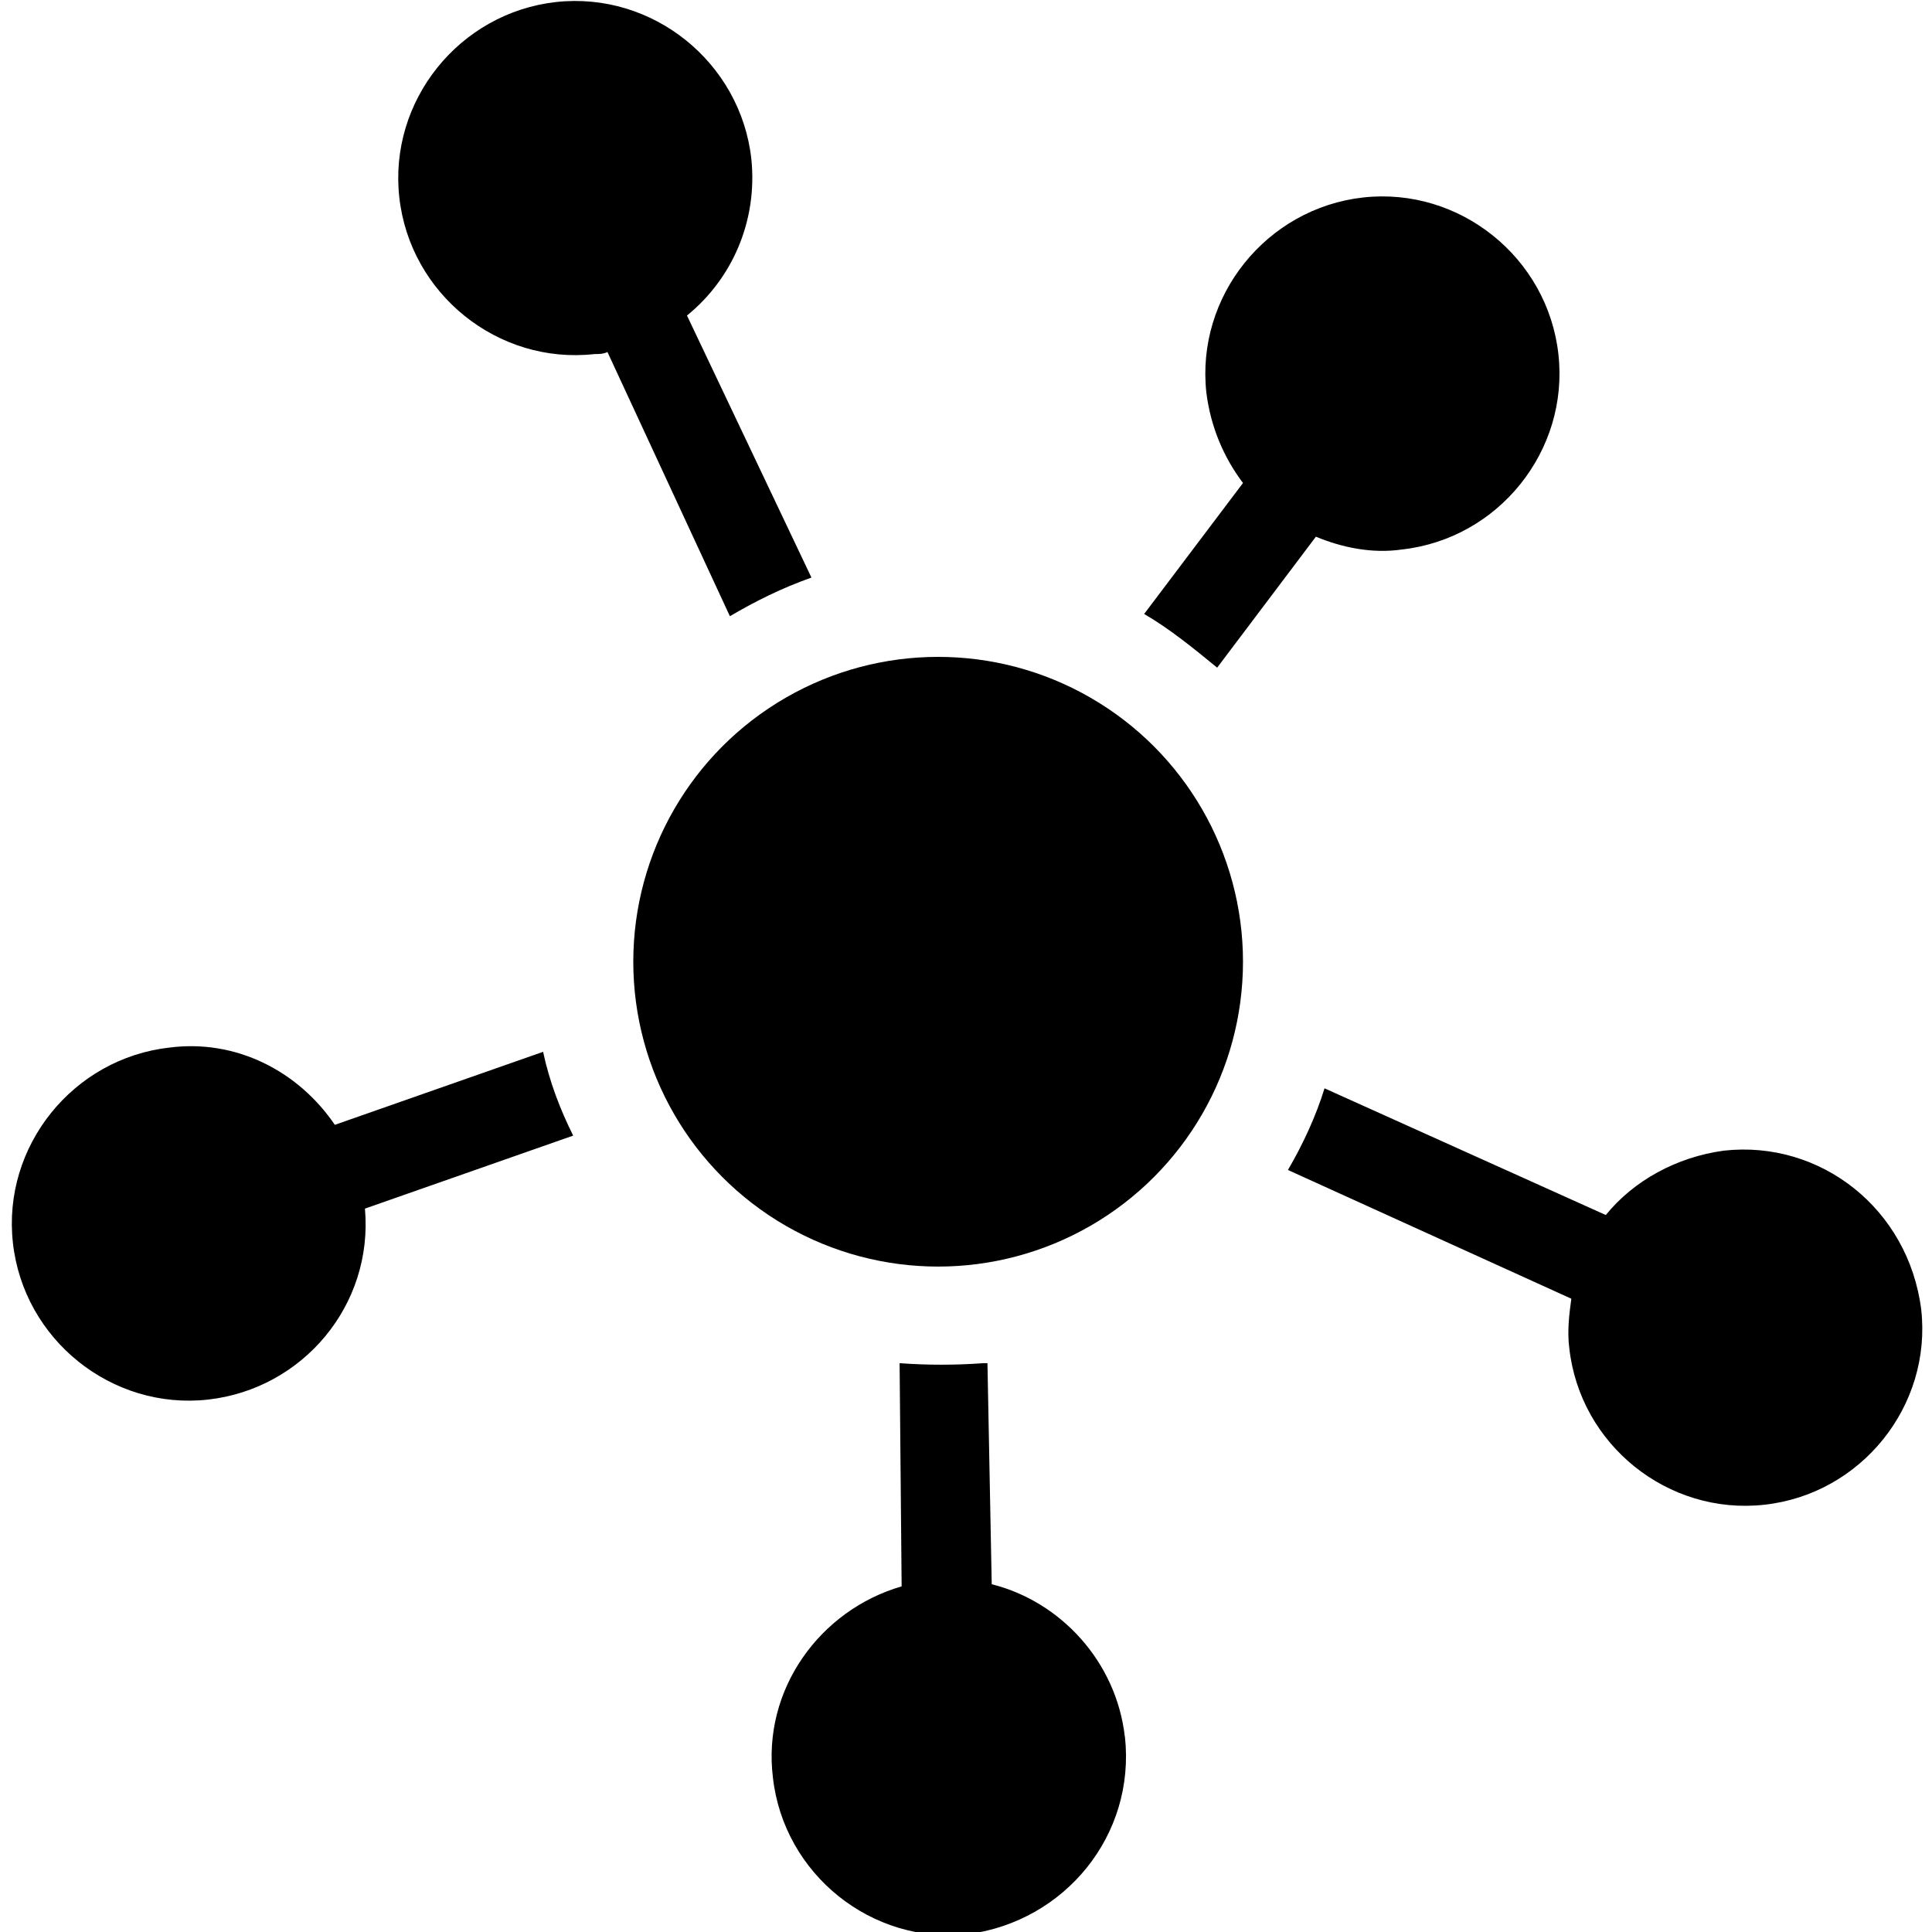 <svg xmlns="http://www.w3.org/2000/svg" width="19" height="19" viewBox="0 0 19 19">
    <g>
        <path d="M11.97 6.566l.971-1.288c.253.105.549.169.845.126.95-.105 1.646-.97 1.54-1.92-.105-.95-.97-1.647-1.92-1.542-.95.106-1.647.971-1.542 1.921.043.338.17.634.36.887l-.972 1.288c.254.148.486.338.718.528zM16.952 11.316c-.464.063-.886.295-1.16.633l-2.766-1.246c-.085.275-.212.55-.36.803l2.787 1.266c-.02.148-.042.317-.02.486.105.95.97 1.646 1.92 1.54.95-.105 1.647-.97 1.541-1.92-.126-.992-.992-1.668-1.942-1.562zM11.062 17.079c-.084-.739-.633-1.33-1.309-1.499l-.042-2.174H9.67c-.275.02-.549.02-.823 0l.02 2.195c-.802.232-1.372 1.013-1.266 1.879.106.95.971 1.647 1.921 1.541.95-.127 1.647-.971 1.541-1.942zM3.293 11.062c-.359-.528-.97-.844-1.625-.76-.95.106-1.647.971-1.541 1.921.105.95.97 1.647 1.92 1.541.93-.105 1.626-.928 1.542-1.878l2.048-.718c-.127-.254-.233-.528-.296-.824l-2.048.718zM5.974 3.462L7.178 6.06c.253-.148.506-.275.802-.38L6.756 3.103c.443-.359.696-.929.633-1.54C7.283.612 6.418-.085 5.468.02c-.95.106-1.647.971-1.541 1.921.105.95.97 1.647 1.92 1.541.043 0 .085 0 .127-.02z"/>
        <circle cx="9.226" cy="9.458" r="2.998"/>
    </g>
</svg>
